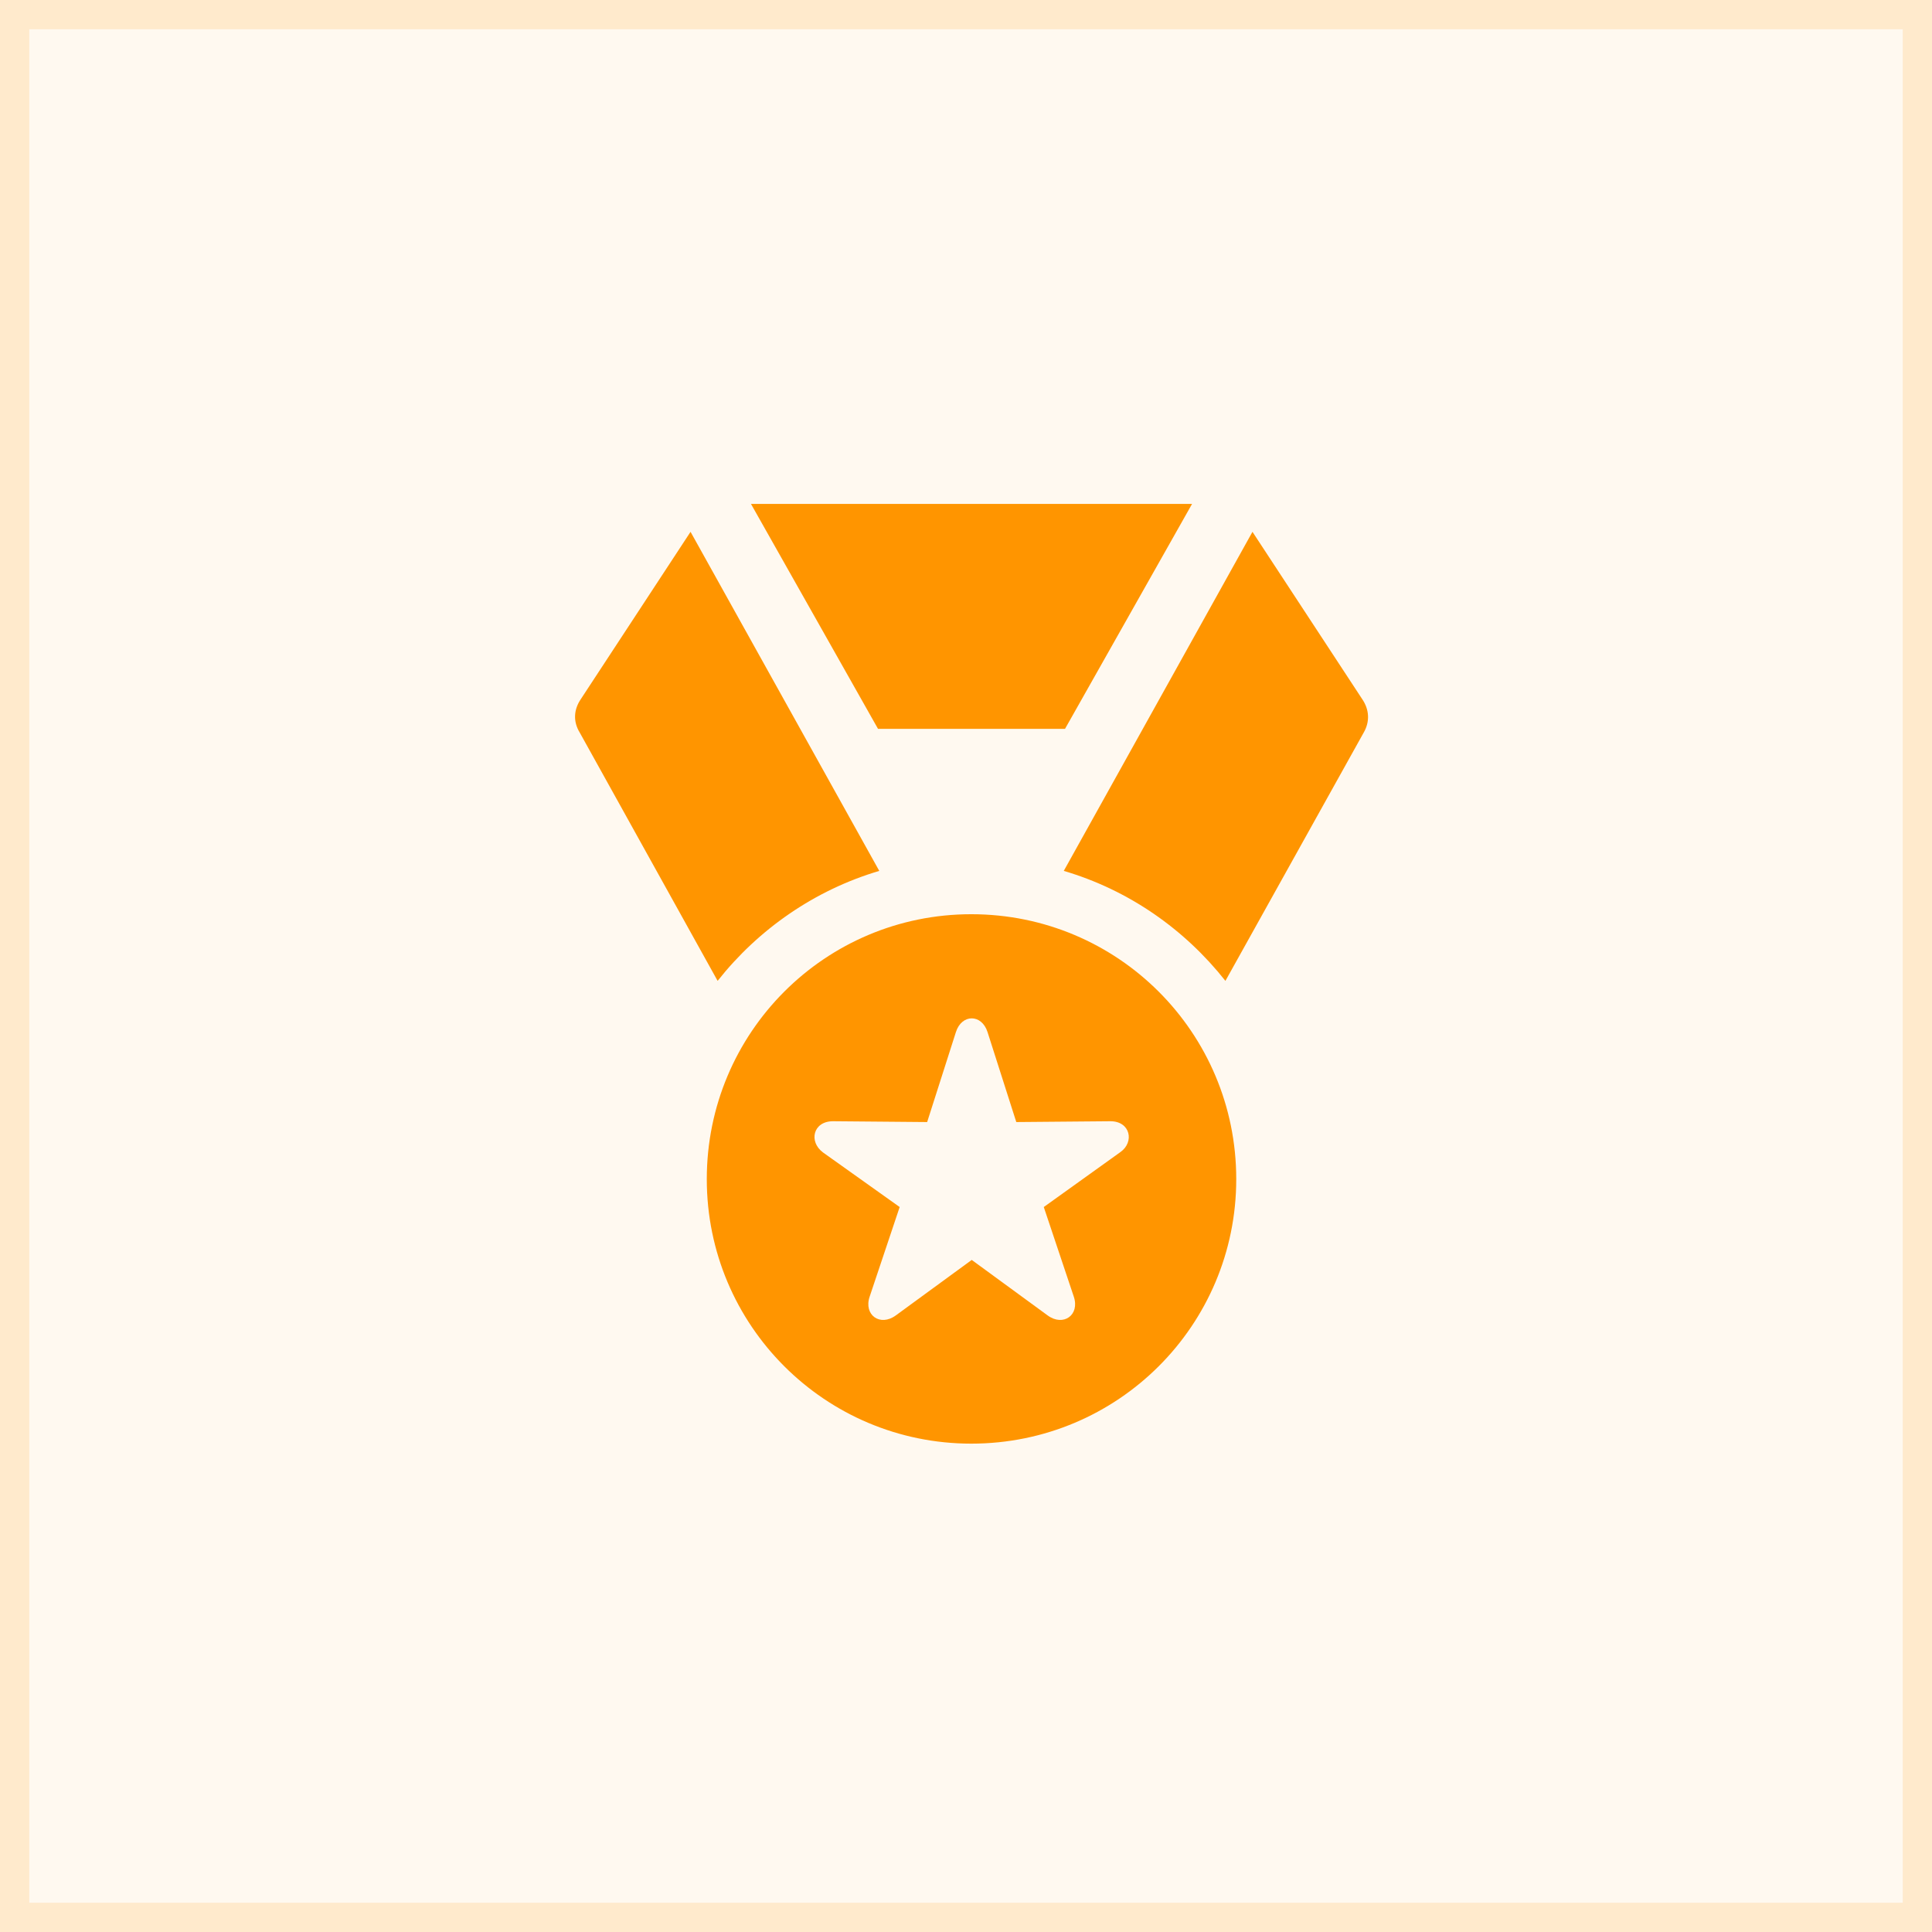<svg width="66" height="66" viewBox="0 0 66 66" fill="none" xmlns="http://www.w3.org/2000/svg">
<rect x="0" y="0" width="66" height="66" fill="#333333" stroke="none"/>
<rect x="0.5" y="0.5" width="65" height="65" fill="#FFF9F0"/>
<rect x="0.5" y="0.5" width="65" height="65" stroke="#FFEACC"/>
<path d="M33.181 49.317C38.19 49.317 42.232 45.276 42.232 40.281C42.232 35.272 38.19 31.231 33.181 31.231C28.187 31.231 24.145 35.272 24.145 40.281C24.145 45.276 28.187 49.317 33.181 49.317ZM30.606 44.934C30.065 45.333 29.496 44.92 29.709 44.294L30.734 41.234L28.116 39.37C27.617 39 27.774 38.303 28.457 38.303L31.673 38.331L32.655 35.258C32.854 34.632 33.537 34.632 33.736 35.258L34.718 38.331L37.934 38.303C38.617 38.303 38.76 39.014 38.276 39.356L35.657 41.234L36.682 44.294C36.895 44.92 36.326 45.333 35.785 44.934L33.196 43.041L30.606 44.934ZM24.515 33.508C25.91 31.743 27.831 30.405 30.037 29.751L23.59 18.168L19.848 23.874C19.592 24.244 19.578 24.657 19.805 25.026L24.515 33.508ZM29.994 24.898H36.383L40.723 17.214H25.654L29.994 24.898ZM36.34 29.751C38.56 30.405 40.467 31.743 41.862 33.508L46.586 25.026C46.799 24.657 46.785 24.244 46.529 23.874L42.786 18.168L36.34 29.751Z" fill="#FF9500"/>
</svg>
